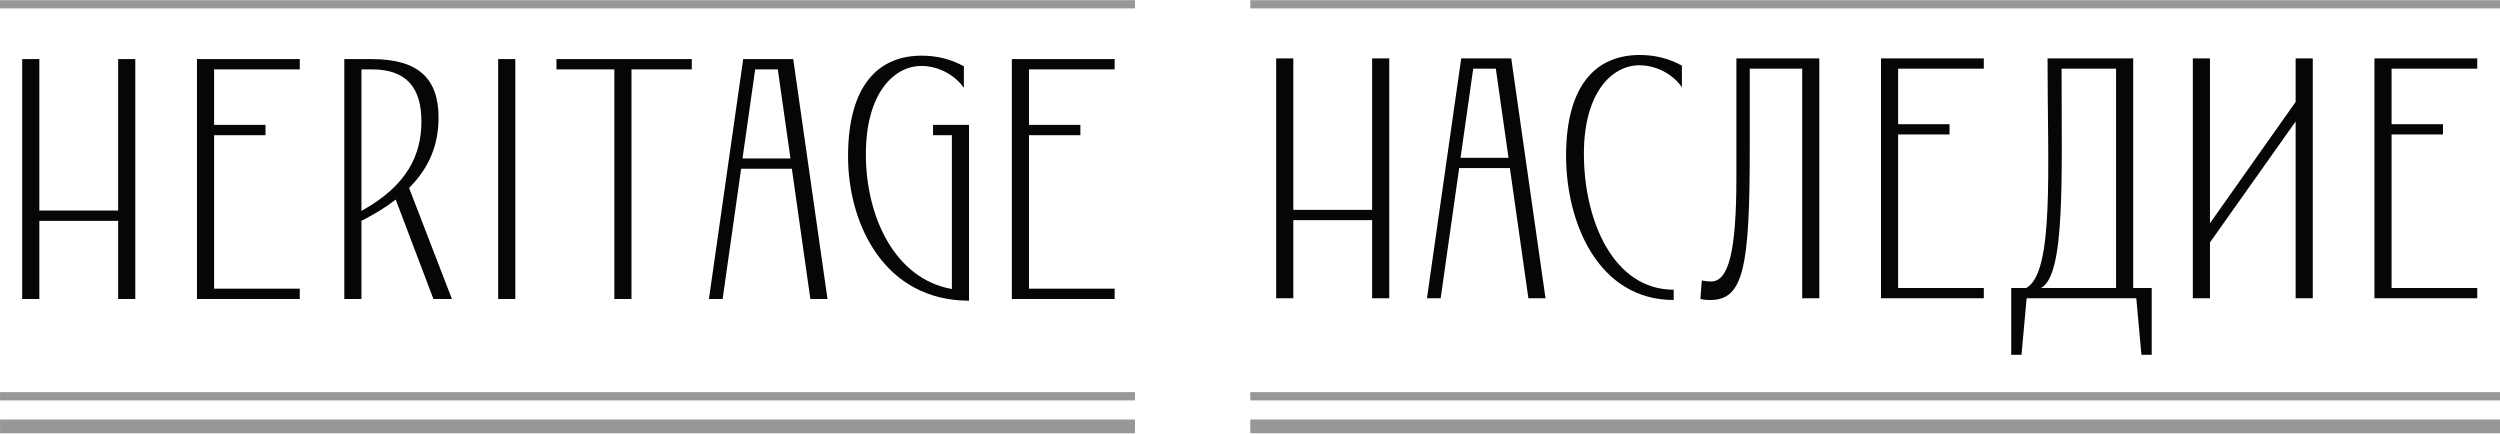 <svg viewBox="0 0 1763 306" xmlns="http://www.w3.org/2000/svg" xml:space="preserve" style="fill-rule:evenodd;clip-rule:evenodd;stroke-linejoin:round;stroke-miterlimit:2"><path d="M73.374 390.647v-13.223h13.338v13.223h2.9v-40.595h-2.9v25.633H73.374v-25.633h-2.9v40.595h2.9Zm44.074 0v-1.74H102.95v-25.981h8.699v-1.739h-8.699v-9.395h14.498v-1.74H100.05v40.595h17.398Zm10.438 0v-13.223c2.262-1.159 4.176-2.319 5.8-3.595l6.379 16.818h3.131l-7.249-18.79c3.538-3.537 4.988-7.481 4.988-11.888 0-6.495-3.248-9.917-11.309-9.917h-4.639v40.595h2.899Zm0-14.904v-23.951h1.74c5.973 0 8.409 3.189 8.409 8.815 0 5.625-2.378 10.844-10.149 15.136Zm23.139 14.904h2.9v-40.595h-2.9v40.595Zm22.559 0v-38.855h10.207v-1.74h-22.907v1.74h9.801v38.855h2.899Zm15.426 0 3.132-22.037h8.583l3.131 22.037h2.9l-5.799-40.595h-8.467l-5.799 40.595h2.319Zm11.483-23.777h-8.119l2.146-15.078h3.827l2.146 15.078Zm30.214 24.067v-29.75h-6.089v1.739h3.189v26.039c-9.742-1.74-14.556-12.352-14.556-22.791s4.814-14.962 9.395-14.962c2.726 0 5.567 1.392 7.191 3.711v-3.653c-2.204-1.218-4.581-1.798-7.133-1.798-7.365 0-12.468 5.046-12.468 17.05 0 11.54 6.205 24.415 20.471 24.415Zm24.647-.29v-1.74h-14.498v-25.981h8.698v-1.739h-8.698v-9.395h14.498v-1.74h-17.398v40.595h17.398Z" style="fill:#080605;fill-rule:nonzero" transform="translate(-278.006 -1416.993) scale(4.167)"/><path style="fill:#999796" d="M66.722 398.939h192.071v1.392H66.722z" transform="translate(-278.006 -1662.251) scale(4.167)"/><path style="fill:#999796" d="M66.722 332.595h192.071v1.392H66.722z" transform="translate(-278.006 -1109.384) scale(4.167)"/><path style="fill:#999796" d="M66.722 327.028h192.071v2.32H66.722z" transform="translate(-278.006 -1066.859) scale(4.167)"/><path d="M285.589 381.484v-13.222h13.338v13.222h2.9v-40.595h-2.9v25.633h-13.338v-25.633h-2.9v40.595h2.9Zm24.937 0 3.131-22.037h8.583l3.132 22.037h2.899l-5.799-40.595h-8.467l-5.799 40.595h2.32Zm11.482-23.777h-8.119l2.146-15.078h3.827l2.146 15.078Zm27.952 24.067v-1.74c-10.148 0-15.194-11.599-15.194-23.023 0-10.439 4.814-14.962 9.395-14.962 2.726 0 5.567 1.392 7.191 3.711v-3.653c-2.203-1.218-4.581-1.798-7.133-1.798-7.365 0-12.468 5.046-12.468 17.05 0 11.54 5.567 24.415 18.209 24.415Zm6.206 0c5.625 0 6.669-5.568 6.669-25.575v-13.57h8.873v38.855h2.899v-40.595h-14.034v20.181c0 12.585-1.334 17.572-4.291 17.572-.522 0-.986-.058-1.566-.174l-.232 3.132c.696.174 1.218.174 1.682.174Zm46.278-.29v-1.74h-14.499v-25.981h8.699v-1.739h-8.699v-9.395h14.499v-1.74h-17.398v40.595h17.398Zm6.379 9.569.87-9.569h18.557l.87 9.569h1.74v-11.309h-3.132v-38.855H413.23c0 18.79 1.16 36.187-3.595 38.855h-2.552v11.309h1.74Zm16.006-11.309h-12.701c4.118-2.204 3.48-18.268 3.48-37.115h9.221v37.115Zm15.89 1.74v-9.453l14.498-20.471v29.924h2.899v-40.595h-2.899v7.365l-14.498 20.529v-27.894h-2.9v40.595h2.9Zm45.234 0v-1.74h-14.499v-25.981h8.699v-1.739h-8.699v-9.395h14.499v-1.74h-17.398v40.595h17.398Z" style="fill:#080605;fill-rule:nonzero" transform="translate(-278.006 -1379.296) scale(4.167)"/><path style="fill:#999796" d="M278.305 398.939h211.509v1.392H278.305z" transform="translate(-278.006 -1662.251) scale(4.167)"/><path style="fill:#999796" d="M278.305 332.595h211.509v1.392H278.305z" transform="translate(-278.006 -1109.384) scale(4.167)"/><path style="fill:#999796" d="M278.305 327.028h211.509v2.32H278.305z" transform="translate(-278.006 -1066.859) scale(4.167)"/></svg>